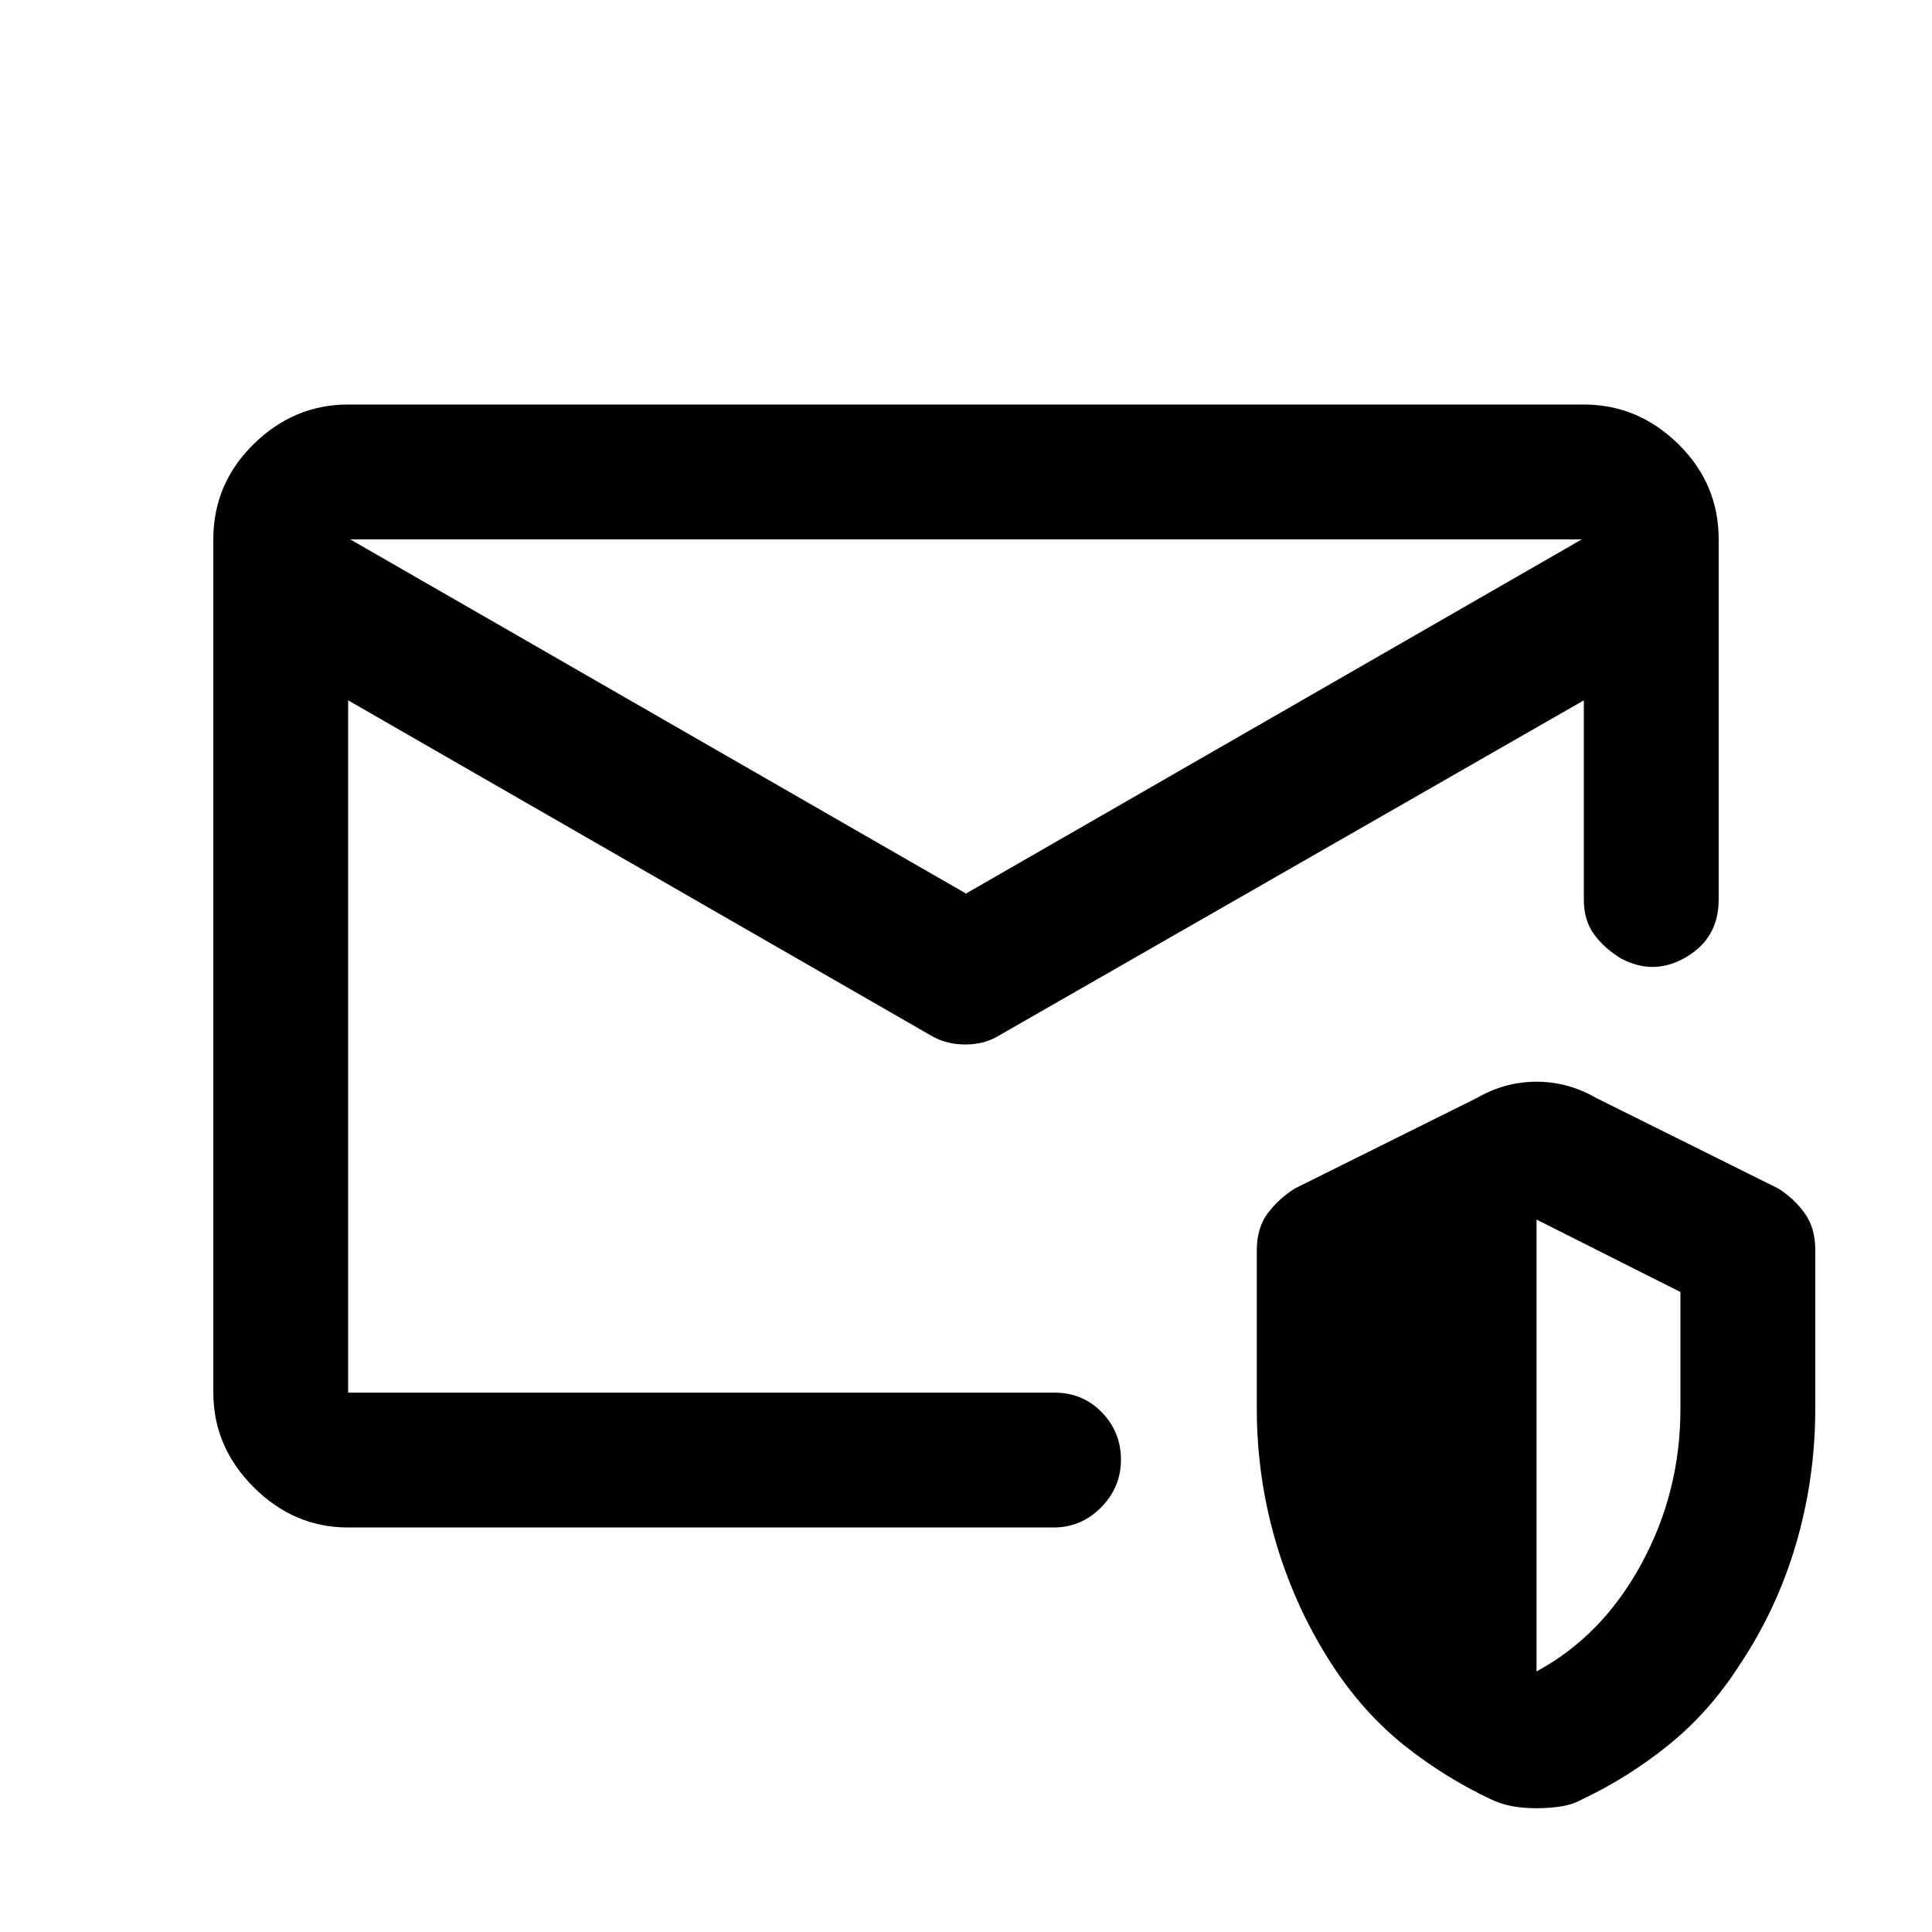 <svg xmlns="http://www.w3.org/2000/svg" height="20" viewBox="0 -960 960 960" width="20"><path d="M763.49-61.5q-6.49 0-12.03-1-5.55-1-10.79-3.5-23.17-11-42.92-26.75t-35.01-38.75q-18.54-28.13-28.39-60.94-9.85-32.8-9.85-67.56v-78.75q0-11.25 5.5-18.5t13.5-12.25l90.5-45q13.93-8 29.5-8t29.5 8l90.5 45q8 5 13.25 12.35Q902-349.79 902-339v79q0 34.41-9.5 66.95-9.5 32.55-28.24 60.55-14.76 23-34.76 39.25T786.33-66q-4.91 2.7-10.63 3.6-5.73.9-12.21.9Zm.01-68q32.5-17.5 52-53.24Q835-218.47 835-260v-58l-71.5-36v224.5ZM480-516l306-176H174l306 176ZM173-631.5v30.5-11 344-231.5 7.5-120 11V-662.73v.5V-692v60.5ZM106-268v-424q0-27.64 20.03-47.32T173-759h614q26.94 0 46.97 19.68Q854-719.64 854-692v179q0 19-16 28.5t-32.39.83q-8.11-4.83-13.36-11.83T787-513v-99L496.5-445.5q-7.22 4.5-16.86 4.5t-17.14-4.5L173-612v344h351q14.03 0 23.51 9.79 9.49 9.79 9.49 23.5T547.15-211q-9.85 10-23.65 10H173q-26.94 0-46.97-20.03Q106-241.06 106-268Z"/></svg>